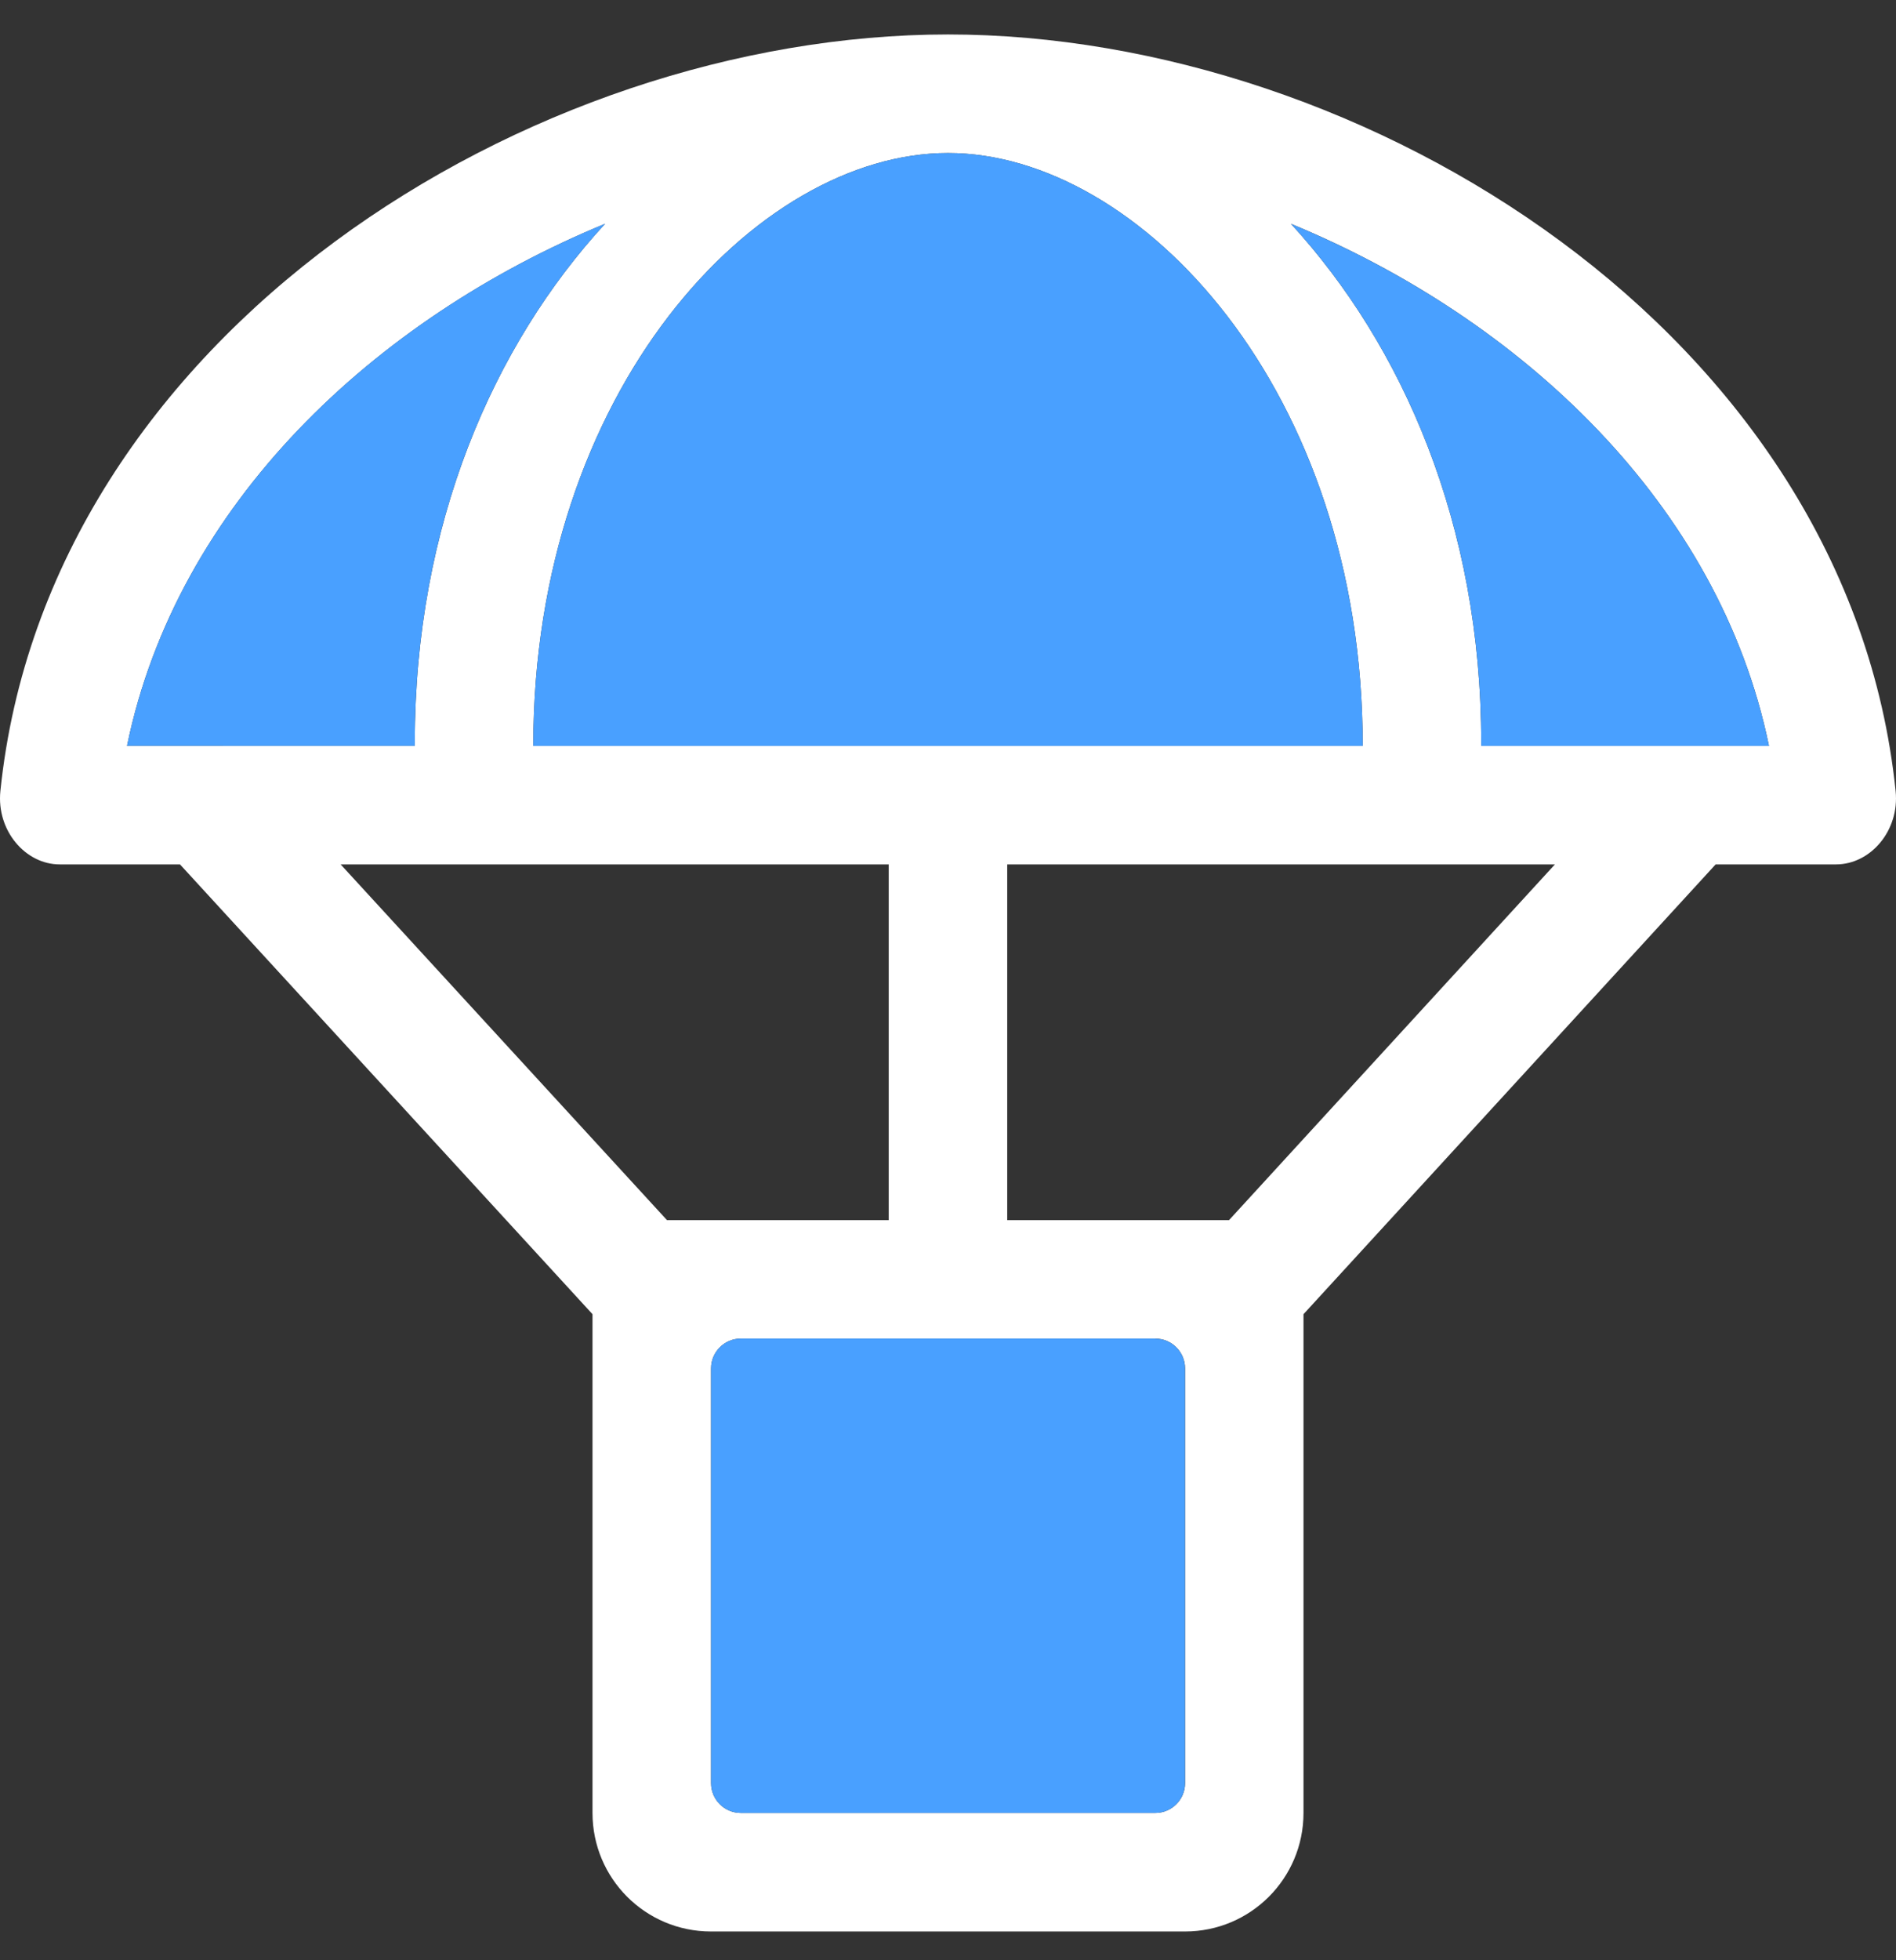 <svg xmlns="http://www.w3.org/2000/svg" width="30" height="31" viewBox="0 0 30 31">
    <rect x="0" y="0" width="30" height="31" fill="#333333" stroke="none"/>
    <g fill="none" fill-rule="evenodd">
        <g>
            <g>
                <g>
                    <g>
                        <g>
                            <g>
                                <path fill="#FFF" fill-rule="nonzero" d="M18.75 30c1.037 0 1.875-.838 1.875-1.875v-7.887l6.521-7.113h1.905c.545 0 1.007-.533.943-1.16C29.25 4.74 21.609 0 15 0 8.39 0 .75 4.74.006 11.965c-.064.627.398 1.16.938 1.16h1.904l6.527 7.113v7.887c0 1.037.838 1.875 1.875 1.875h7.5zm2.812-18.75H8.438c0-5.625 3.527-9.375 6.562-9.375s6.562 3.75 6.562 9.375zm-15 0H2.01c.785-3.815 3.908-6.75 7.564-8.256C7.811 4.91 6.563 7.74 6.563 11.203v.047zm21.428 0h-4.553v-.047c0-3.463-1.248-6.287-3.011-8.209 3.65 1.506 6.779 4.441 7.564 8.256zm-13.927 7.5h-3.51L5.39 13.125h8.672v5.625zm5.384 0h-3.51v-5.625h8.666l-5.156 5.625zm-1.166 9.375H11.72c-.258 0-.469-.211-.469-.47v-6.561c0-.258.211-.47.469-.47h6.562c.258 0 .469.212.469.47v6.562c0 .258-.211.469-.469.469z" transform="translate(-370 -520) translate(330 230) translate(0 44) translate(40 40) translate(0 206.125) translate(0 .42)"/>
                                <path fill="#49A0FF" d="M18.281 20.625c.258 0 .469.21.469.469v6.562c0 .258-.211.469-.469.469H11.72c-.258 0-.469-.211-.469-.47v-6.561c0-.258.211-.47.469-.47h6.562zM15 1.875c3.035 0 6.562 3.75 6.562 9.375H8.438c0-5.625 3.527-9.375 6.562-9.375zm-5.426 1.12C7.811 4.91 6.563 7.74 6.563 11.202v.047H2.01c.785-3.815 3.908-6.75 7.564-8.256zm10.852 0c3.65 1.505 6.779 4.44 7.564 8.255h-4.553v-.047c0-3.463-1.248-6.287-3.011-8.209z" transform="translate(-370 -520) translate(330 230) translate(0 44) translate(40 40) translate(0 206.125) translate(0 .42)"/>
                            </g>
                        </g>
                    </g>
                </g>
            </g>
        </g>
    </g>
</svg>
